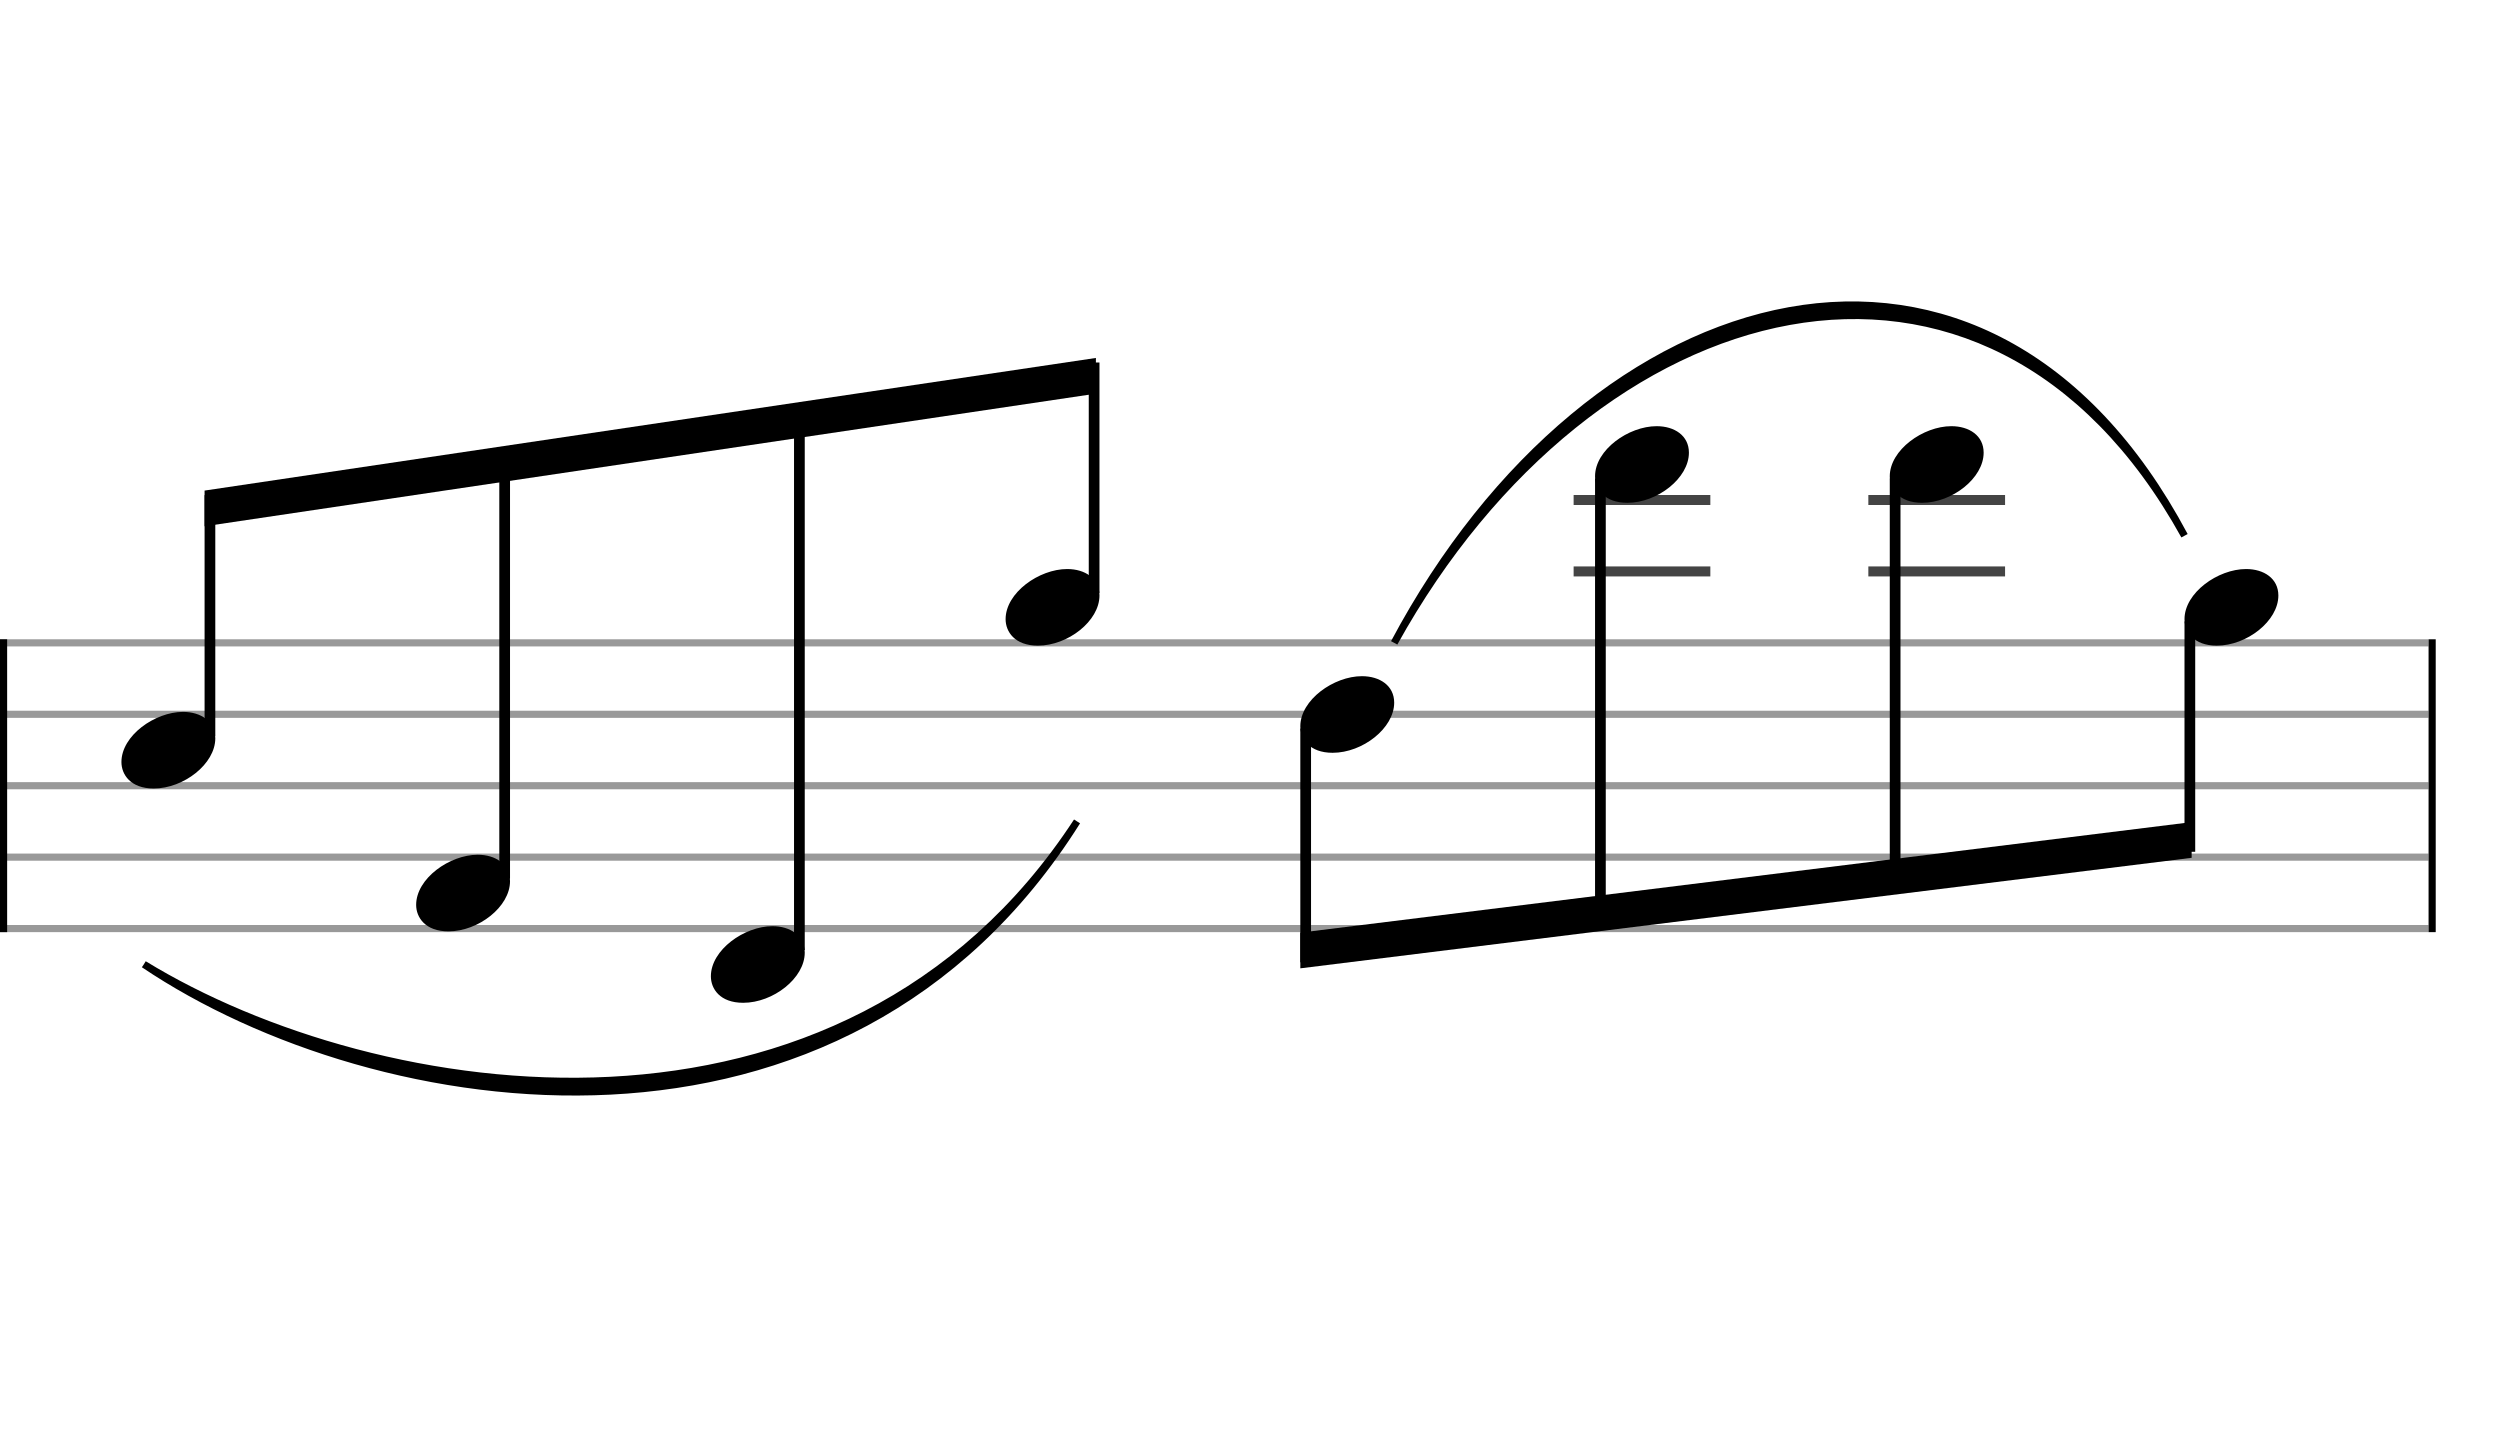 <svg xmlns="http://www.w3.org/2000/svg" stroke-width="0.3" stroke-dasharray="none" fill="black" stroke="black" font-family="Arial, sans-serif" font-size="10pt" font-weight="normal" font-style="normal" width="350" height="200" viewBox="0 0 350 200" style="width: 350px; height: 200px; border: none;"><g class="vf-stave" id="vf-auto14093" stroke-width="1" fill="#999999" stroke="#999999"><path fill="none" d="M0 90L340 90"/><path fill="none" d="M0 100L340 100"/><path fill="none" d="M0 110L340 110"/><path fill="none" d="M0 120L340 120"/><path fill="none" d="M0 130L340 130"/></g><g class="vf-stavebarline" id="vf-auto14094"><rect y="89.5" width="1" height="41" stroke="none"/></g><g class="vf-stavebarline" id="vf-auto14095"><rect x="340" y="89.5" width="1" height="41" stroke="none"/></g><g class="vf-stavenote" id="vf-auto14096"><g class="vf-notehead" id="vf-auto14102" pointer-events="bounding-box"><path stroke="none" d="M17 106.685C17 108.426,18.264 110.391,21.521 110.391C25.733 110.391,30.141 106.938,30.141 103.371C30.141 100.985,28.12 99.665,25.621 99.665C21.689 99.665,17 102.978,17 106.685"/></g></g><g class="vf-stavenote" id="vf-auto14104"><g class="vf-notehead" id="vf-auto14110" pointer-events="bounding-box"><path stroke="none" d="M58.261 126.685C58.261 128.426,59.525 130.391,62.782 130.391C66.994 130.391,71.403 126.938,71.403 123.371C71.403 120.985,69.381 119.665,66.882 119.665C62.951 119.665,58.261 122.978,58.261 126.685"/></g></g><g class="vf-stavenote" id="vf-auto14112"><g class="vf-notehead" id="vf-auto14118" pointer-events="bounding-box"><path stroke="none" d="M99.523 136.685C99.523 138.426,100.786 140.391,104.044 140.391C108.256 140.391,112.664 136.938,112.664 133.371C112.664 130.985,110.642 129.665,108.143 129.665C104.212 129.665,99.523 132.978,99.523 136.685"/></g></g><g class="vf-stavenote" id="vf-auto14120"><g class="vf-notehead" id="vf-auto14126" pointer-events="bounding-box"><path stroke="none" d="M140.784 86.685C140.784 88.426,142.048 90.391,145.305 90.391C149.517 90.391,153.926 86.938,153.926 83.371C153.926 80.985,151.904 79.665,149.405 79.665C145.473 79.665,140.784 82.978,140.784 86.685"/></g></g><g class="vf-stavenote" id="vf-auto14129"><g class="vf-notehead" id="vf-auto14135" pointer-events="bounding-box"><path stroke="none" d="M182.045 101.685C182.045 103.426,183.309 105.391,186.566 105.391C190.778 105.391,195.187 101.938,195.187 98.371C195.187 95.985,193.165 94.665,190.666 94.665C186.735 94.665,182.045 97.978,182.045 101.685"/></g></g><g class="vf-stavenote" id="vf-auto14137"><path stroke-width="1.4" fill="none" stroke="#444" d="M220.307 80L239.448 80"/><path stroke-width="1.4" fill="none" stroke="#444" d="M220.307 70L239.448 70"/><g class="vf-notehead" id="vf-auto14143" pointer-events="bounding-box"><path stroke="none" d="M223.307 66.685C223.307 68.426,224.57 70.391,227.828 70.391C232.04 70.391,236.448 66.938,236.448 63.371C236.448 60.985,234.426 59.665,231.927 59.665C227.996 59.665,223.307 62.978,223.307 66.685"/></g></g><g class="vf-stavenote" id="vf-auto14145"><path stroke-width="1.4" fill="none" stroke="#444" d="M261.568 80L280.71 80"/><path stroke-width="1.4" fill="none" stroke="#444" d="M261.568 70L280.71 70"/><g class="vf-notehead" id="vf-auto14151" pointer-events="bounding-box"><path stroke="none" d="M264.568 66.685C264.568 68.426,265.832 70.391,269.089 70.391C273.301 70.391,277.71 66.938,277.71 63.371C277.71 60.985,275.688 59.665,273.189 59.665C269.258 59.665,264.568 62.978,264.568 66.685"/></g></g><g class="vf-stavenote" id="vf-auto14153"><g class="vf-notehead" id="vf-auto14159" pointer-events="bounding-box"><path stroke="none" d="M305.83 86.685C305.83 88.426,307.093 90.391,310.35 90.391C314.562 90.391,318.971 86.938,318.971 83.371C318.971 80.985,316.949 79.665,314.45 79.665C310.519 79.665,305.83 82.978,305.83 86.685"/></g></g><g class="vf-stem" id="vf-auto14097" pointer-events="bounding-box"><path stroke-width="1.5" fill="none" d="M29.391 103L29.391 69.318"/></g><g class="vf-stem" id="vf-auto14105" pointer-events="bounding-box"><path stroke-width="1.5" fill="none" d="M70.653 123L70.653 63.128"/></g><g class="vf-stem" id="vf-auto14113" pointer-events="bounding-box"><path stroke-width="1.5" fill="none" d="M111.914 133L111.914 56.939"/></g><g class="vf-stem" id="vf-auto14121" pointer-events="bounding-box"><path stroke-width="1.5" fill="none" d="M153.176 83L153.176 50.75"/></g><g class="vf-beam" id="vf-auto14128"><path stroke="none" d="M28.641 68.68L28.641 73.68L153.426 55.113L153.426 50.113Z"/></g><g class="vf-stem" id="vf-auto14130" pointer-events="bounding-box"><path stroke-width="1.5" fill="none" d="M182.795 102L182.795 134.723"/></g><g class="vf-stem" id="vf-auto14138" pointer-events="bounding-box"><path stroke-width="1.5" fill="none" d="M224.057 67L224.057 129.565"/></g><g class="vf-stem" id="vf-auto14146" pointer-events="bounding-box"><path stroke-width="1.5" fill="none" d="M265.318 67L265.318 124.408"/></g><g class="vf-stem" id="vf-auto14154" pointer-events="bounding-box"><path stroke-width="1.5" fill="none" d="M306.58 87L306.58 119.25"/></g><g class="vf-beam" id="vf-auto14161"><path stroke="none" d="M182.045 135.567L182.045 130.567L306.83 115.094L306.83 120.094Z"/></g><path stroke-width="1" fill="none" d="M20.141 135C52.802 155,118.123 165,150.784 115C118.123 167,52.802 157,20.141 135"/><path stroke="none" d="M20.141 135C52.802 155,118.123 165,150.784 115C118.123 167,52.802 157,20.141 135Z"/><path stroke-width="1" fill="none" d="M195.187 90C222.848 40,278.169 25,305.83 75C278.169 23,222.848 38,195.187 90"/><path stroke="none" d="M195.187 90C222.848 40,278.169 25,305.83 75C278.169 23,222.848 38,195.187 90Z"/></svg>